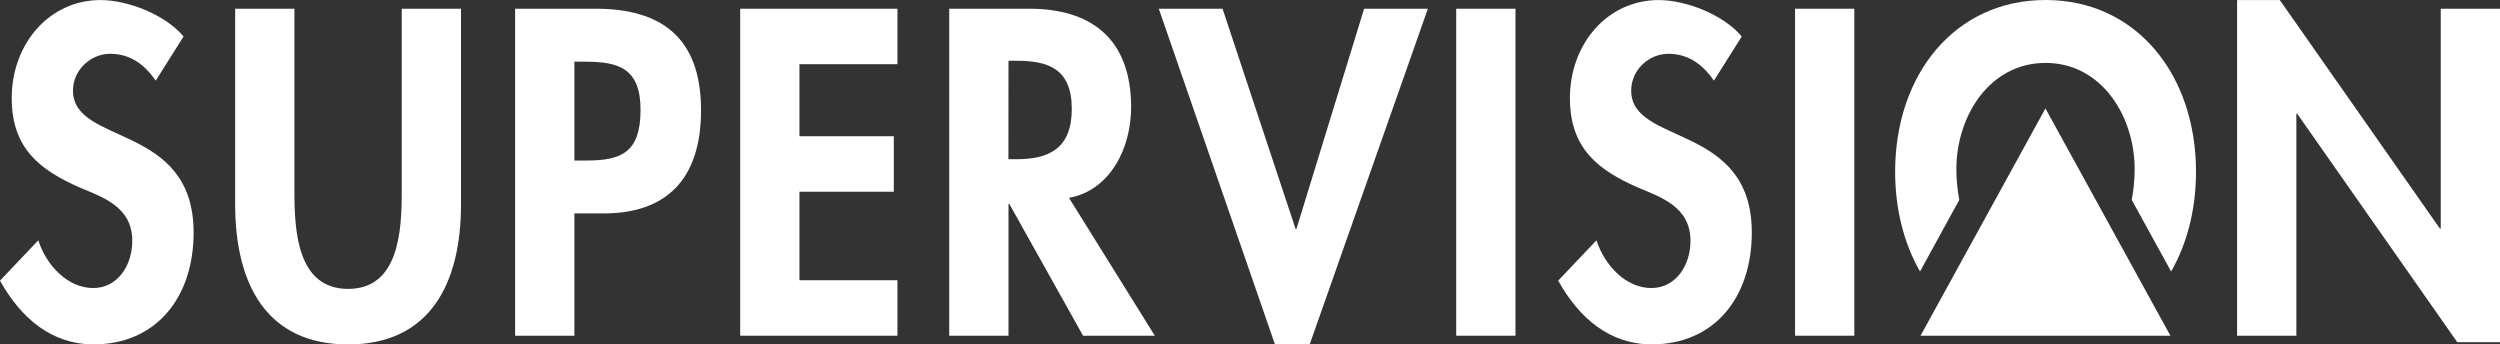 <?xml version="1.0" encoding="utf-8"?>
<!-- Generator: Adobe Illustrator 26.0.3, SVG Export Plug-In . SVG Version: 6.00 Build 0)  -->
<svg version="1.1" id="Layer_1" xmlns="http://www.w3.org/2000/svg" xmlns:xlink="http://www.w3.org/1999/xlink" x="0px" y="0px"
	 viewBox="0 0 3838.9 528.9" style="enable-background:new 0 0 3838.9 528.9;" xml:space="preserve">
<rect x="0" y="0" width="3838.9" height="528.9" fill="#333333" stroke="none"/>
<style type="text/css">
	.st0{fill:#FFFFFF;}
	.st1{fill:#FF0000;}
	.st2{fill:#00A336;}
	.st3{fill:#00FFFE;}
</style>
<g>
	<g>
		<path class="st0" d="M239.1,123.9c-17.3-25.3-39.6-41.3-70-41.3c-29.1,0-57,24-57,56.6c0,84.6,185.2,49.3,185.2,217.8
			c0,100.6-58.2,171.8-153.6,171.8c-64.4,0-111.5-40-143.7-97.9L58.8,369c12.4,38.6,45.2,73.3,84.2,73.3c37.2,0,60.1-34,60.1-72.6
			c0-51.9-44.6-66.6-81.1-81.9C61.9,261.1,18,228.5,18,150.6C18,67.4,75.6,0.1,154.3,0.1c41.5,0,99.1,22,127.6,55.9L239.1,123.9z"/>
		<path class="st0" d="M361.1,13.4h91v281c0,61.9,5,149.2,82.4,149.2s82.4-87.2,82.4-149.2v-281h91v300.4
			c0,122.5-48.3,215.1-173.4,215.1s-173.4-92.6-173.4-215.1V13.4z"/>
		<path class="st0" d="M882,515.5h-91V13.4h123.9c97.9,0,161.6,42,161.6,155.8c0,106.6-53.9,158.5-149.3,158.5H882V515.5z
			 M882,246.5h18.6c53.9,0,83-12.7,83-77.9c0-64.6-34.7-73.9-85.5-73.9H882V246.5z"/>
		<path class="st0" d="M1227.6,98.6v110.6h144.9v85.2h-144.9v135.9h150.5v85.2h-241.5V13.4h241.5v85.2H1227.6z"/>
		<path class="st0" d="M1773.3,515.5h-110.2L1549.8,313h-1.2v202.5h-91V13.4h123.2c92.3,0,156.1,44,156.1,151.2
			c0,63.9-32.8,127.9-95.4,139.2L1773.3,515.5z M1548.5,244.5h11.8c50.2,0,85.5-16,85.5-77.3c0-61.9-36.5-73.9-84.8-73.9h-12.4
			L1548.5,244.5L1548.5,244.5z"/>
		<path class="st0" d="M1989.5,351.7h1.2l104-338.3h97.9l-181.5,515.5h-53.3L1779.4,13.4h97.9L1989.5,351.7z"/>
		<path class="st0" d="M2327.1,515.5h-91V13.4h91V515.5z"/>
		<path class="st0" d="M2631.8,123.9c-17.3-25.3-39.6-41.3-70-41.3c-29.1,0-57,24-57,56.6c0,84.6,185.2,49.3,185.2,217.8
			c0,100.6-58.2,171.8-153.6,171.8c-64.4,0-111.5-40-143.7-97.9l58.8-61.9c12.4,38.6,45.2,73.3,84.2,73.3c37.2,0,60.1-34,60.1-72.6
			c0-51.9-44.6-66.6-81.1-81.9c-60.1-26.6-104-59.3-104-137.2c0-83.2,57.6-150.5,136.3-150.5c41.5,0,99.1,22,127.6,55.9
			L2631.8,123.9z"/>
		<path class="st0" d="M2847.4,515.5h-91V13.4h91V515.5z"/>
		<path class="st0" d="M3435.2,0.1h65.6l245.9,351h1.2V13.4h91v512.1h-65.6l-245.9-351h-1.2v341h-91V0.1z"/>
		<path class="st0" d="M3008.6,306.9c-3-15.8-4.5-31.8-4.5-47.1c0-81.2,50.8-163.2,136.9-163.2c86.1,0,136.9,81.9,136.9,163.2
			c0,15.3-1.5,31.3-4.5,47.1l60.5,110c24.7-43.1,38.2-95.8,38.2-153.2c0-149.2-91.7-263.7-231-263.7c-139.4,0-231,114.5-231,263.7
			c0,57.4,13.5,110.1,38.2,153.2L3008.6,306.9z"/>
		<polygon class="st0" points="3140.9,166.5 2949.1,515.5 3332.8,515.5 		"/>
	</g>
</g>
</svg>
